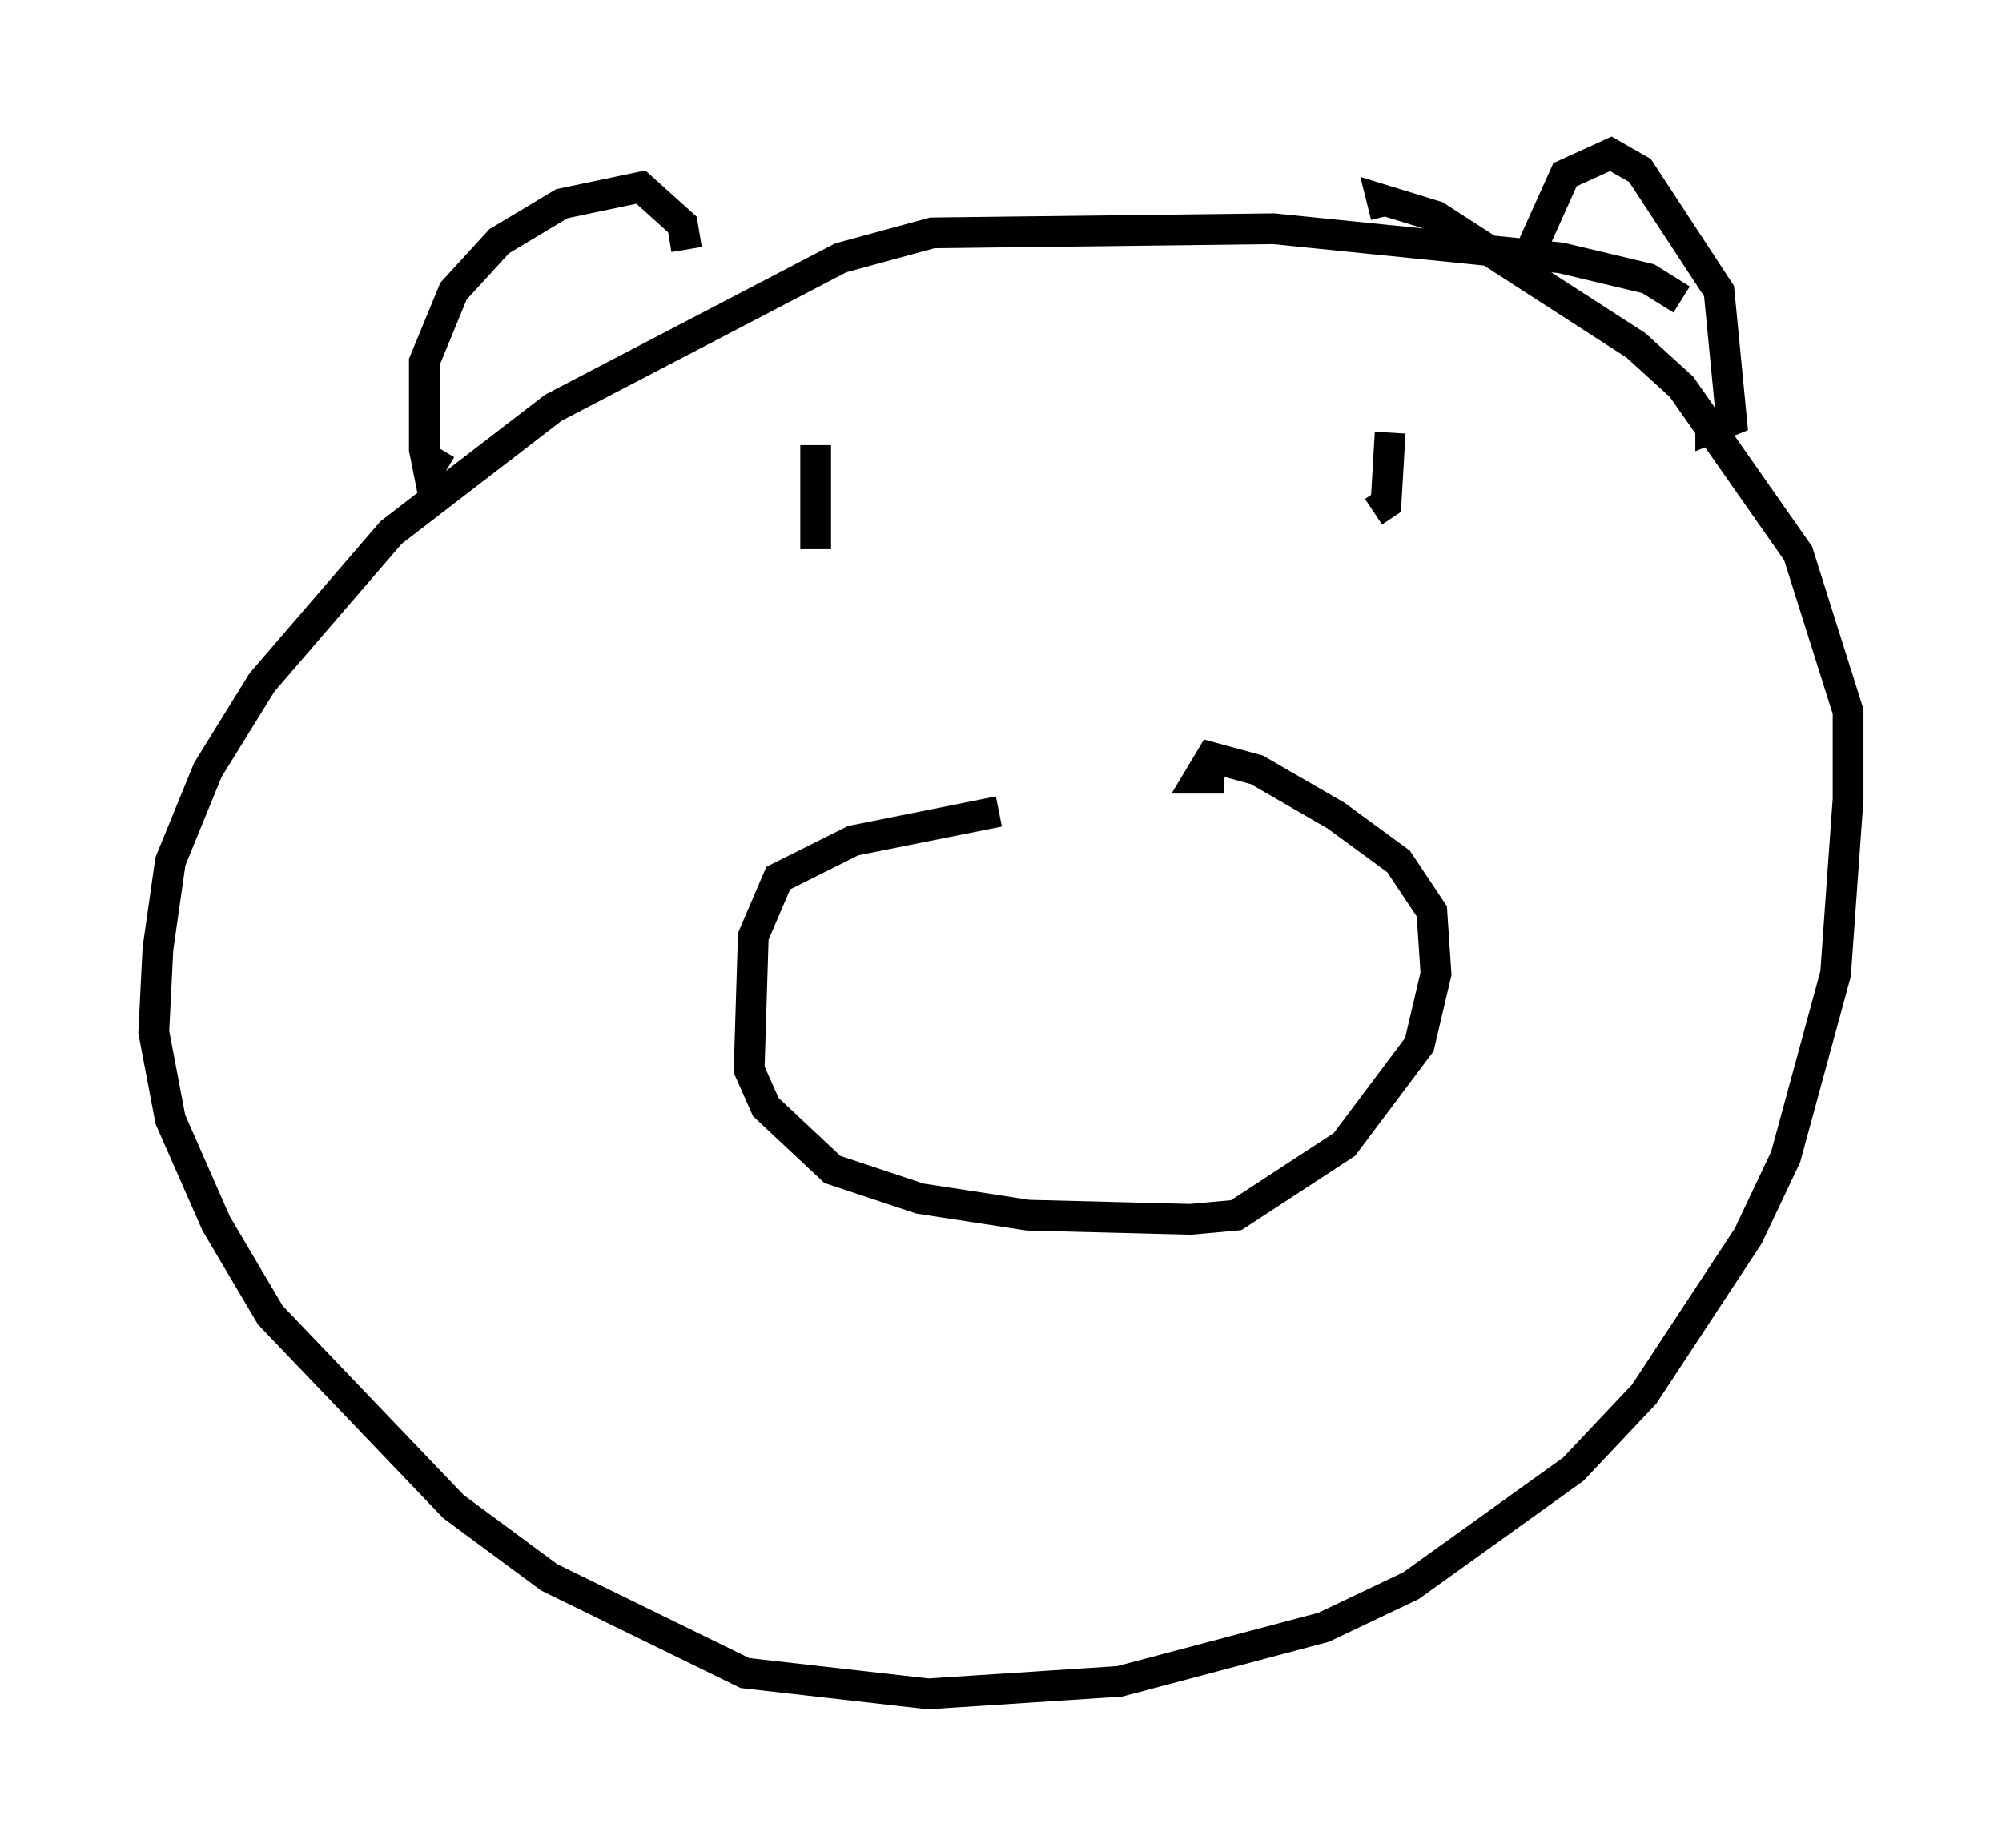 <?xml version="1.0" encoding="utf-8" ?>
<svg baseProfile="full" height="60.067" version="1.1" width="65.074" xmlns="http://www.w3.org/2000/svg" xmlns:ev="http://www.w3.org/2001/xml-events" xmlns:xlink="http://www.w3.org/1999/xlink"><defs /><rect fill="white" height="60.067" width="65.074" x="0" y="0" /><path d="M41.671, 26.515 m-9.202, -0.135 l-4.736, 0.947 -2.436, 1.218 l-0.812, 1.894 -0.135, 4.33 l0.541, 1.218 2.165, 2.03 l2.842, 0.947 3.518, 0.541 l5.277, 0.135 1.488, -0.135 l3.518, -2.3 2.436, -3.248 l0.541, -2.3 -0.135, -2.03 l-1.083, -1.624 -2.03, -1.488 l-2.571, -1.488 -1.488, -0.406 l-0.406, 0.677 0.812, 0.0 m14.885, -15.561 l-1.083, -0.677 -2.842, -0.677 l-9.337, -0.947 -11.096, 0.135 l-2.977, 0.812 -9.337, 4.871 l-5.277, 4.059 -4.195, 4.871 l-1.759, 2.842 -1.218, 2.977 l-0.406, 2.842 -0.135, 2.706 l0.541, 2.842 1.488, 3.383 l1.759, 2.977 5.954, 6.225 l3.112, 2.3 6.36, 3.112 l5.954, 0.677 6.225, -0.406 l6.631, -1.759 2.842, -1.353 l5.277, -3.789 2.3, -2.436 l3.383, -5.142 1.218, -2.571 l1.624, -5.954 0.406, -5.683 l0.0, -2.842 -1.624, -5.142 l-3.789, -5.413 -1.488, -1.353 l-6.495, -4.195 -1.759, -0.541 l0.135, 0.541 m4.601, 1.353 l1.218, -2.706 1.488, -0.677 l0.947, 0.541 2.571, 3.924 l0.406, 4.195 -0.677, 0.271 l0.0, -0.406 m-33.288, -5.413 l-0.135, -0.812 -1.353, -1.218 l-2.571, 0.541 -2.03, 1.218 l-1.488, 1.624 -0.947, 2.3 l0.0, 2.842 0.135, 0.677 l0.406, -0.677 m12.178, -0.135 l0.0, 3.383 m18.674, -3.789 l-0.135, 2.3 -0.406, 0.271 " fill="none" stroke="black" stroke-width="1" /></svg>
